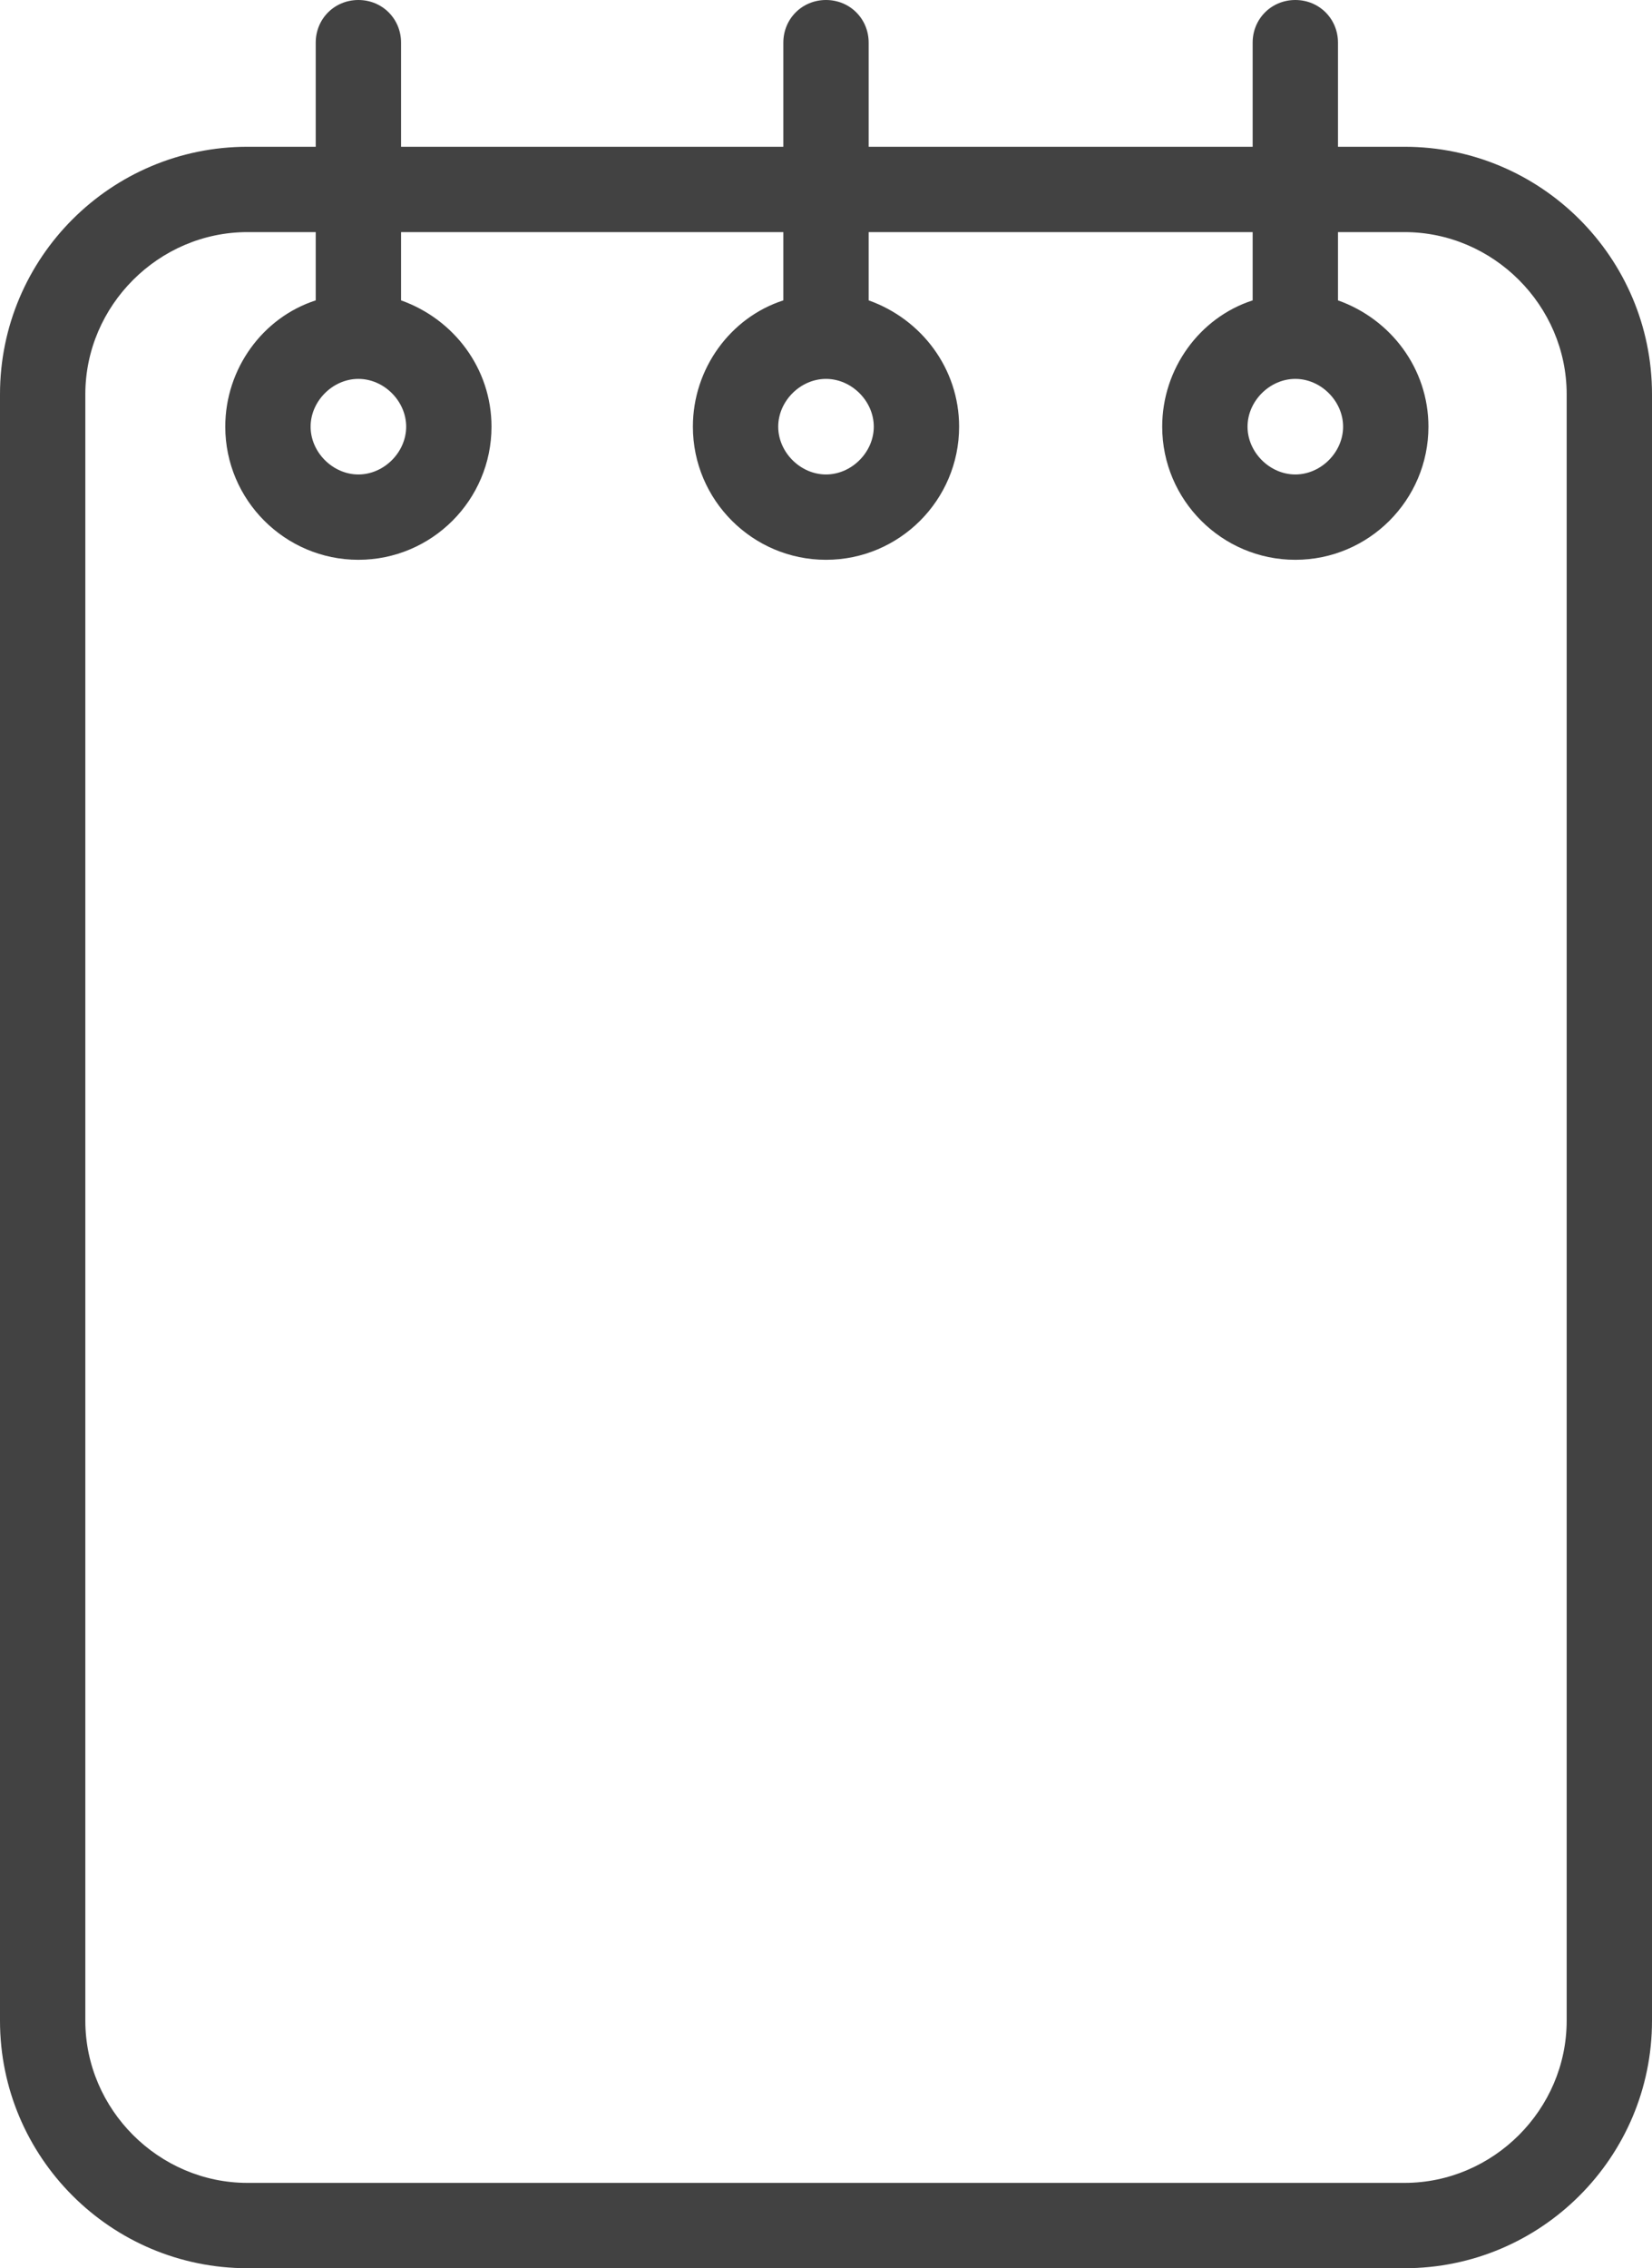 <?xml version="1.0" encoding="utf-8"?>
<!-- Generator: Adobe Illustrator 24.1.0, SVG Export Plug-In . SVG Version: 6.00 Build 0)  -->
<svg version="1.1" id="Layer_1" xmlns="http://www.w3.org/2000/svg" xmlns:xlink="http://www.w3.org/1999/xlink" x="0px" y="0px"
	 viewBox="0 0 96.8 132.9" style="enable-background:new 0 0 96.8 132.9;" xml:space="preserve">
<style type="text/css">
	.st0{fill:#424242;}
</style>
<path class="st0" d="M82.3,8.6h-3.9V2.5c0-1.4-1.1-2.5-2.5-2.5s-2.5,1.1-2.5,2.5v6.1H50.9V2.5c0-1.4-1.1-2.5-2.5-2.5
	s-2.5,1.1-2.5,2.5v6.1H23.5V2.5C23.5,1.1,22.4,0,21,0s-2.5,1.1-2.5,2.5v6.1h-4C6.5,8.6,0,15.1,0,23.1v95.3c0,8,6.5,14.5,14.5,14.5
	h67.8c8,0,14.5-6.5,14.5-14.5V23.1C96.8,15.1,90.3,8.6,82.3,8.6z M91.8,118.4c0,5.2-4.3,9.5-9.5,9.5H14.5c-5.2,0-9.5-4.3-9.5-9.5
	V23.1c0-5.2,4.3-9.5,9.5-9.5h4v4c-3.1,1-5.3,4-5.3,7.4c0,4.3,3.5,7.8,7.8,7.8s7.8-3.5,7.8-7.8c0-3.4-2.2-6.3-5.3-7.4v-4h22.4v4
	c-3.1,1-5.3,4-5.3,7.4c0,4.3,3.5,7.8,7.8,7.8c4.3,0,7.8-3.5,7.8-7.8c0-3.4-2.2-6.3-5.3-7.4v-4h22.5v4c-3.1,1-5.3,4-5.3,7.4
	c0,4.3,3.5,7.8,7.8,7.8s7.8-3.5,7.8-7.8c0-3.4-2.2-6.3-5.3-7.4v-4h3.9c5.2,0,9.5,4.3,9.5,9.5V118.4z M21,22.2c1.5,0,2.8,1.3,2.8,2.8
	s-1.3,2.8-2.8,2.8s-2.8-1.3-2.8-2.8S19.5,22.2,21,22.2z M48.4,22.2c1.5,0,2.8,1.3,2.8,2.8s-1.3,2.8-2.8,2.8c-1.5,0-2.8-1.3-2.8-2.8
	S46.9,22.2,48.4,22.2z M75.9,22.2c1.5,0,2.8,1.3,2.8,2.8s-1.3,2.8-2.8,2.8s-2.8-1.3-2.8-2.8S74.4,22.2,75.9,22.2z"/>
</svg>
